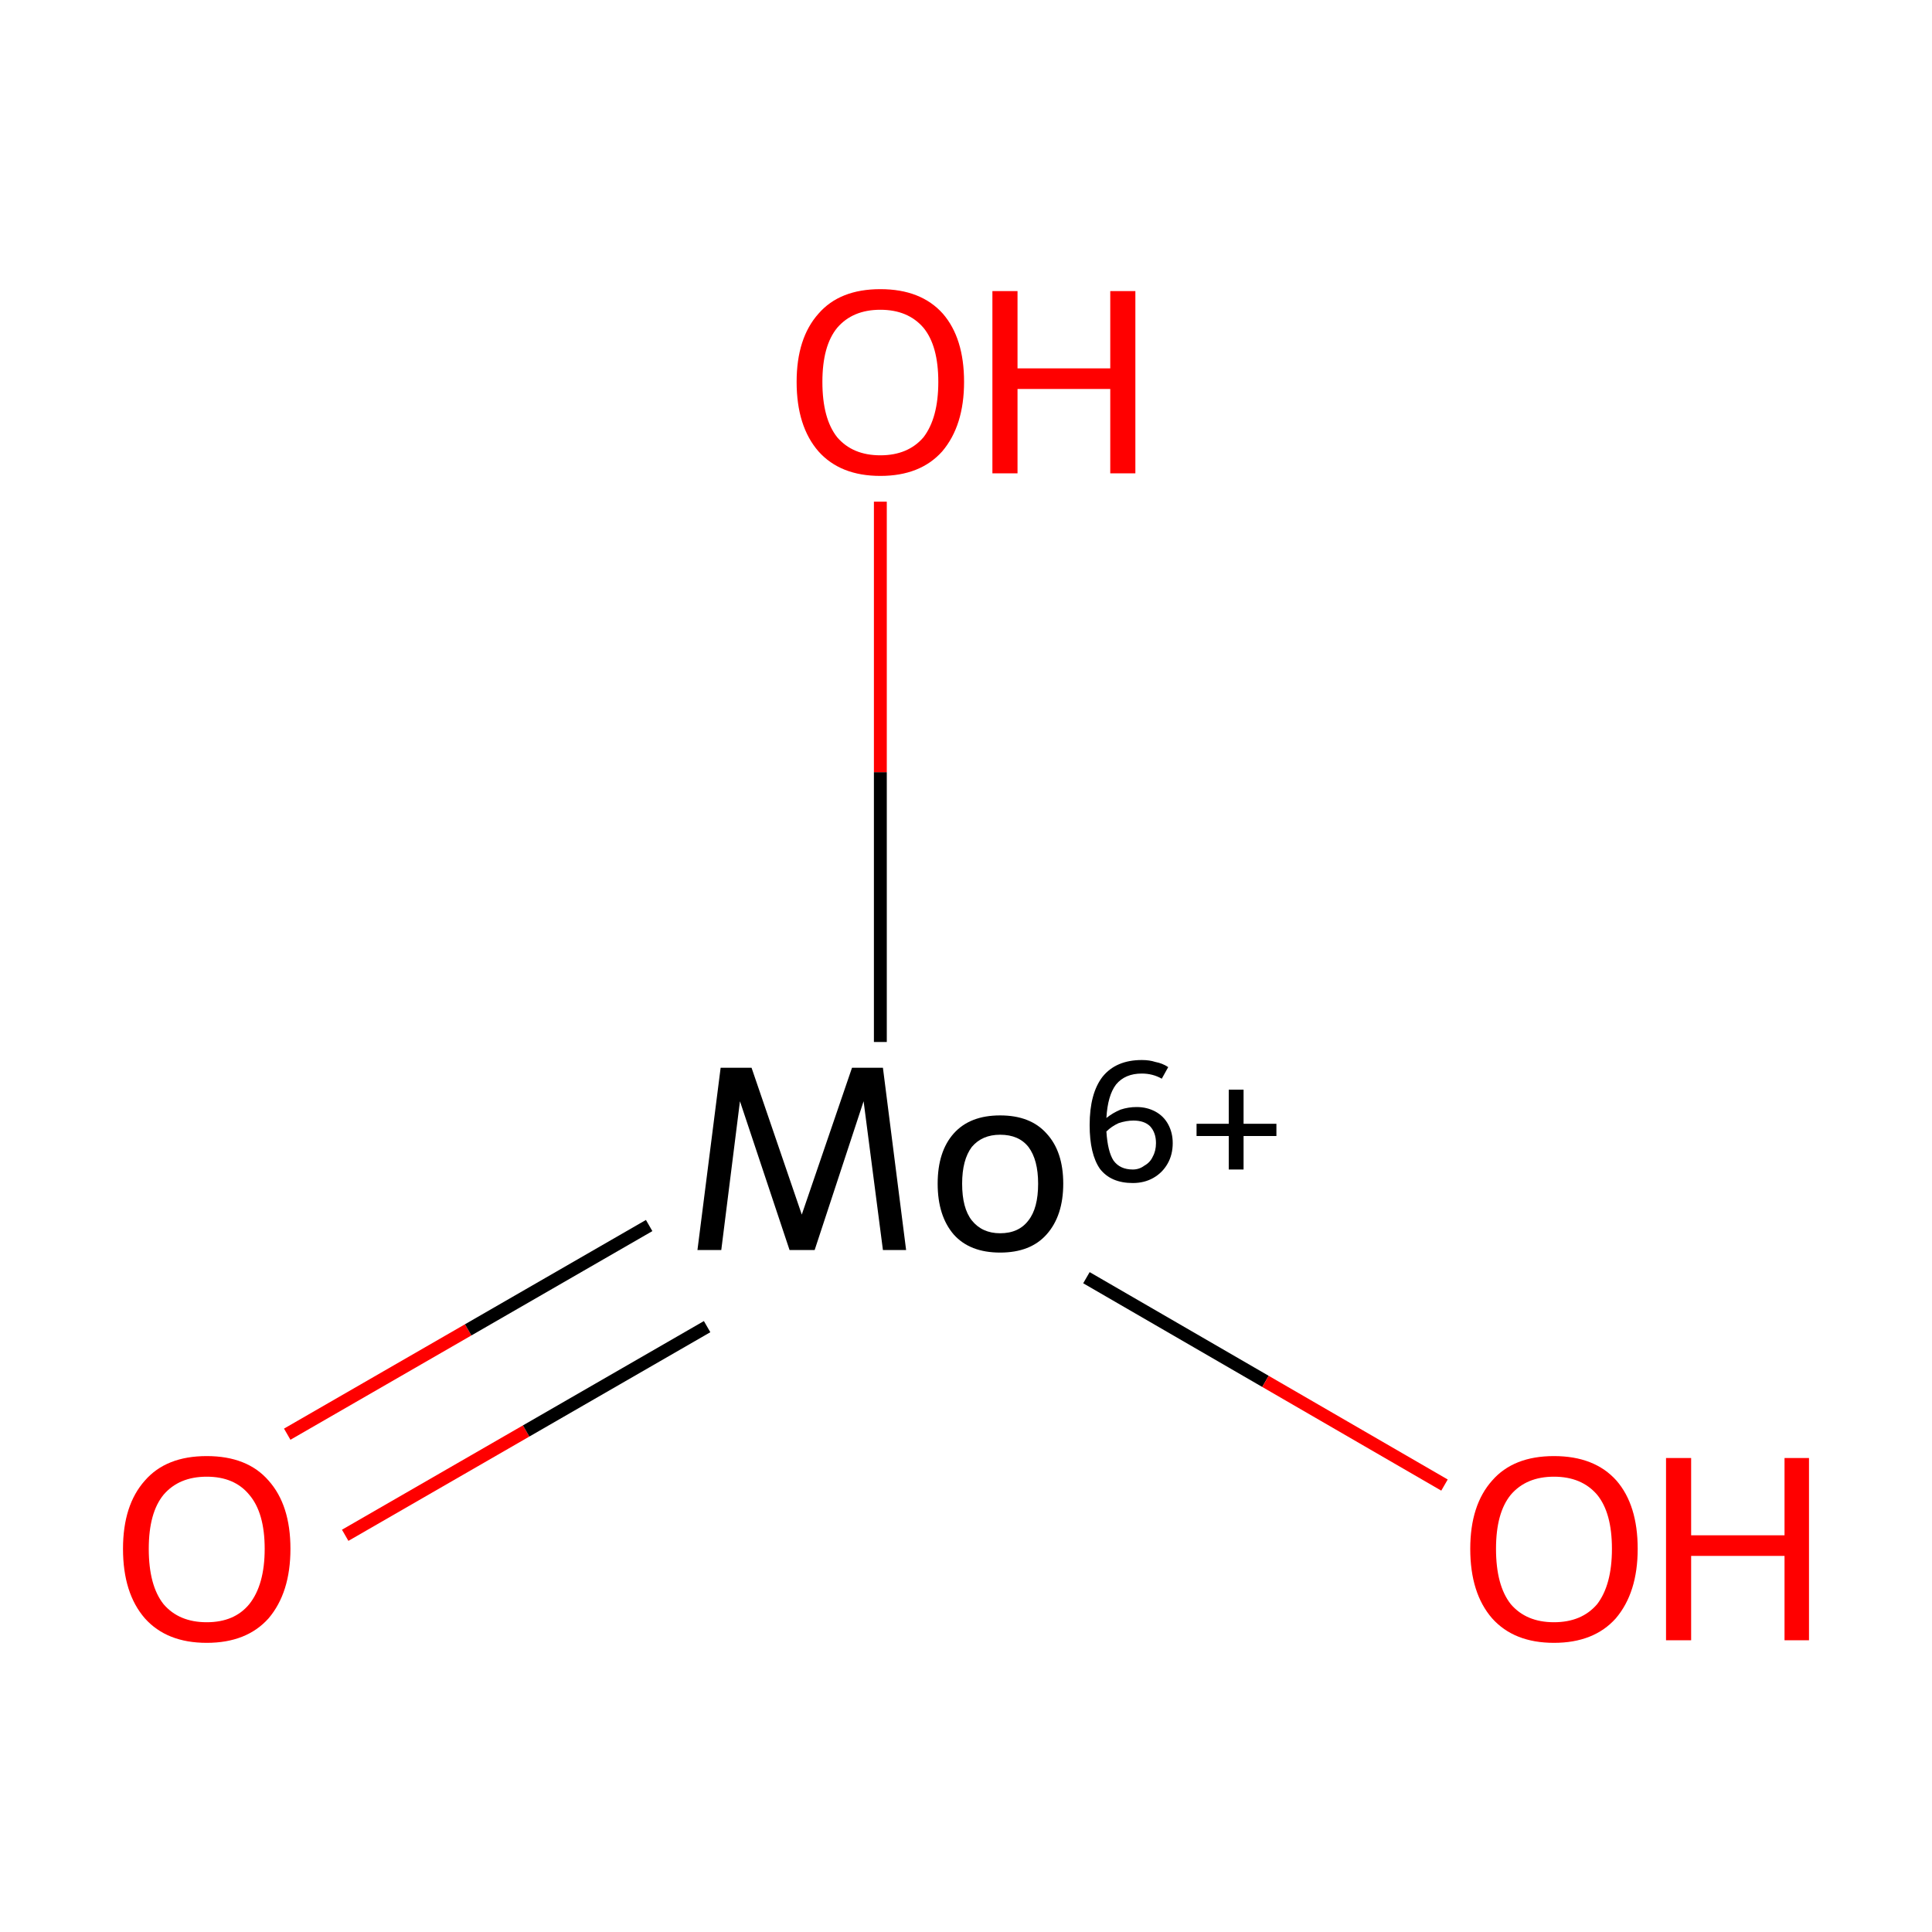 <?xml version='1.0' encoding='iso-8859-1'?>
<svg version='1.1' baseProfile='full'
              xmlns='http://www.w3.org/2000/svg'
                      xmlns:rdkit='http://www.rdkit.org/xml'
                      xmlns:xlink='http://www.w3.org/1999/xlink'
                  xml:space='preserve'
width='300px' height='300px' viewBox='0 0 300 300'>
<!-- END OF HEADER -->
<rect style='opacity:1.0;fill:#FFFFFF;stroke:none' width='300.0' height='300.0' x='0.0' y='0.0'> </rect>
<path class='bond-0 atom-0 atom-1' d='M 44.6,222.7 L 72.7,206.5' style='fill:none;fill-rule:evenodd;stroke:#FF0000;stroke-width:2.0px;stroke-linecap:butt;stroke-linejoin:miter;stroke-opacity:1' />
<path class='bond-0 atom-0 atom-1' d='M 72.7,206.5 L 100.8,190.3' style='fill:none;fill-rule:evenodd;stroke:#000000;stroke-width:2.0px;stroke-linecap:butt;stroke-linejoin:miter;stroke-opacity:1' />
<path class='bond-0 atom-0 atom-1' d='M 53.6,238.4 L 81.7,222.2' style='fill:none;fill-rule:evenodd;stroke:#FF0000;stroke-width:2.0px;stroke-linecap:butt;stroke-linejoin:miter;stroke-opacity:1' />
<path class='bond-0 atom-0 atom-1' d='M 81.7,222.2 L 109.8,206.0' style='fill:none;fill-rule:evenodd;stroke:#000000;stroke-width:2.0px;stroke-linecap:butt;stroke-linejoin:miter;stroke-opacity:1' />
<path class='bond-1 atom-1 atom-2' d='M 168.7,198.4 L 196.5,214.5' style='fill:none;fill-rule:evenodd;stroke:#000000;stroke-width:2.0px;stroke-linecap:butt;stroke-linejoin:miter;stroke-opacity:1' />
<path class='bond-1 atom-1 atom-2' d='M 196.5,214.5 L 224.3,230.6' style='fill:none;fill-rule:evenodd;stroke:#FF0000;stroke-width:2.0px;stroke-linecap:butt;stroke-linejoin:miter;stroke-opacity:1' />
<path class='bond-2 atom-1 atom-3' d='M 136.7,161.8 L 136.7,119.9' style='fill:none;fill-rule:evenodd;stroke:#000000;stroke-width:2.0px;stroke-linecap:butt;stroke-linejoin:miter;stroke-opacity:1' />
<path class='bond-2 atom-1 atom-3' d='M 136.7,119.9 L 136.7,77.9' style='fill:none;fill-rule:evenodd;stroke:#FF0000;stroke-width:2.0px;stroke-linecap:butt;stroke-linejoin:miter;stroke-opacity:1' />
<path class='atom-0' d='M 19.1 240.5
Q 19.1 233.7, 22.5 229.9
Q 25.8 226.1, 32.1 226.1
Q 38.4 226.1, 41.7 229.9
Q 45.1 233.7, 45.1 240.5
Q 45.1 247.3, 41.7 251.3
Q 38.3 255.1, 32.1 255.1
Q 25.9 255.1, 22.5 251.3
Q 19.1 247.4, 19.1 240.5
M 32.1 251.9
Q 36.4 251.9, 38.7 249.1
Q 41.1 246.1, 41.1 240.5
Q 41.1 234.9, 38.7 232.1
Q 36.4 229.3, 32.1 229.3
Q 27.8 229.3, 25.4 232.1
Q 23.1 234.9, 23.1 240.5
Q 23.1 246.2, 25.4 249.1
Q 27.8 251.9, 32.1 251.9
' fill='#FF0000'/>
<path class='atom-1' d='M 140.7 194.1
L 137.1 194.1
L 134.1 171.0
L 126.5 194.1
L 122.6 194.1
L 114.9 171.0
L 112.0 194.1
L 108.3 194.1
L 111.9 165.8
L 116.7 165.8
L 124.5 188.6
L 132.3 165.8
L 137.1 165.8
L 140.7 194.1
' fill='#000000'/>
<path class='atom-1' d='M 145.6 183.8
Q 145.6 178.8, 148.1 176.0
Q 150.6 173.2, 155.3 173.2
Q 160.0 173.2, 162.5 176.0
Q 165.1 178.8, 165.1 183.8
Q 165.1 188.8, 162.5 191.7
Q 160.0 194.5, 155.3 194.5
Q 150.6 194.5, 148.1 191.7
Q 145.6 188.8, 145.6 183.8
M 149.4 183.8
Q 149.4 187.6, 150.9 189.5
Q 152.5 191.5, 155.3 191.5
Q 158.2 191.5, 159.7 189.5
Q 161.2 187.6, 161.2 183.8
Q 161.2 180.1, 159.7 178.1
Q 158.2 176.2, 155.3 176.2
Q 152.5 176.2, 150.9 178.1
Q 149.4 180.1, 149.4 183.8
' fill='#000000'/>
<path class='atom-1' d='M 176.5 171.9
Q 178.1 171.9, 179.4 172.6
Q 180.7 173.3, 181.4 174.6
Q 182.1 175.9, 182.1 177.5
Q 182.1 179.3, 181.3 180.7
Q 180.5 182.1, 179.1 182.9
Q 177.7 183.7, 175.9 183.7
Q 172.5 183.7, 170.8 181.5
Q 169.2 179.2, 169.2 174.7
Q 169.2 169.8, 171.2 167.2
Q 173.3 164.6, 177.3 164.6
Q 178.5 164.6, 179.4 164.9
Q 180.5 165.1, 181.4 165.7
L 180.4 167.5
Q 179.0 166.7, 177.3 166.7
Q 174.7 166.7, 173.3 168.4
Q 172.0 170.1, 171.8 173.6
Q 172.8 172.8, 174.0 172.3
Q 175.2 171.9, 176.5 171.9
M 175.9 181.6
Q 176.9 181.6, 177.7 181.0
Q 178.6 180.5, 179.0 179.6
Q 179.5 178.7, 179.5 177.5
Q 179.5 175.9, 178.6 174.9
Q 177.7 174.0, 176.0 174.0
Q 174.9 174.0, 173.7 174.4
Q 172.6 174.9, 171.8 175.7
Q 172.0 178.8, 172.9 180.2
Q 173.9 181.6, 175.9 181.6
' fill='#000000'/>
<path class='atom-1' d='M 185.8 174.5
L 190.8 174.5
L 190.8 169.2
L 193.1 169.2
L 193.1 174.5
L 198.2 174.5
L 198.2 176.4
L 193.1 176.4
L 193.1 181.6
L 190.8 181.6
L 190.8 176.4
L 185.8 176.4
L 185.8 174.5
' fill='#000000'/>
<path class='atom-2' d='M 228.3 240.5
Q 228.3 233.7, 231.7 229.9
Q 235.0 226.1, 241.3 226.1
Q 247.6 226.1, 251.0 229.9
Q 254.3 233.7, 254.3 240.5
Q 254.3 247.3, 250.9 251.3
Q 247.5 255.1, 241.3 255.1
Q 235.1 255.1, 231.7 251.3
Q 228.3 247.4, 228.3 240.5
M 241.3 251.9
Q 245.6 251.9, 248.0 249.1
Q 250.3 246.1, 250.3 240.5
Q 250.3 234.9, 248.0 232.1
Q 245.6 229.3, 241.3 229.3
Q 237.0 229.3, 234.6 232.1
Q 232.3 234.9, 232.3 240.5
Q 232.3 246.2, 234.6 249.1
Q 237.0 251.9, 241.3 251.9
' fill='#FF0000'/>
<path class='atom-2' d='M 258.7 226.4
L 262.6 226.4
L 262.6 238.4
L 277.1 238.4
L 277.1 226.4
L 280.9 226.4
L 280.9 254.7
L 277.1 254.7
L 277.1 241.6
L 262.6 241.6
L 262.6 254.7
L 258.7 254.7
L 258.7 226.4
' fill='#FF0000'/>
<path class='atom-3' d='M 123.7 59.3
Q 123.7 52.5, 127.1 48.7
Q 130.4 44.9, 136.7 44.9
Q 143.0 44.9, 146.4 48.7
Q 149.7 52.5, 149.7 59.3
Q 149.7 66.1, 146.3 70.1
Q 142.9 73.9, 136.7 73.9
Q 130.5 73.9, 127.1 70.1
Q 123.7 66.2, 123.7 59.3
M 136.7 70.7
Q 141.0 70.7, 143.4 67.9
Q 145.7 64.9, 145.7 59.3
Q 145.7 53.7, 143.4 50.9
Q 141.0 48.1, 136.7 48.1
Q 132.4 48.1, 130.0 50.9
Q 127.7 53.7, 127.7 59.3
Q 127.7 65.0, 130.0 67.9
Q 132.4 70.7, 136.7 70.7
' fill='#FF0000'/>
<path class='atom-3' d='M 154.1 45.2
L 158.0 45.2
L 158.0 57.2
L 172.4 57.2
L 172.4 45.2
L 176.3 45.2
L 176.3 73.5
L 172.4 73.5
L 172.4 60.4
L 158.0 60.4
L 158.0 73.5
L 154.1 73.5
L 154.1 45.2
' fill='#FF0000'/>
</svg>
